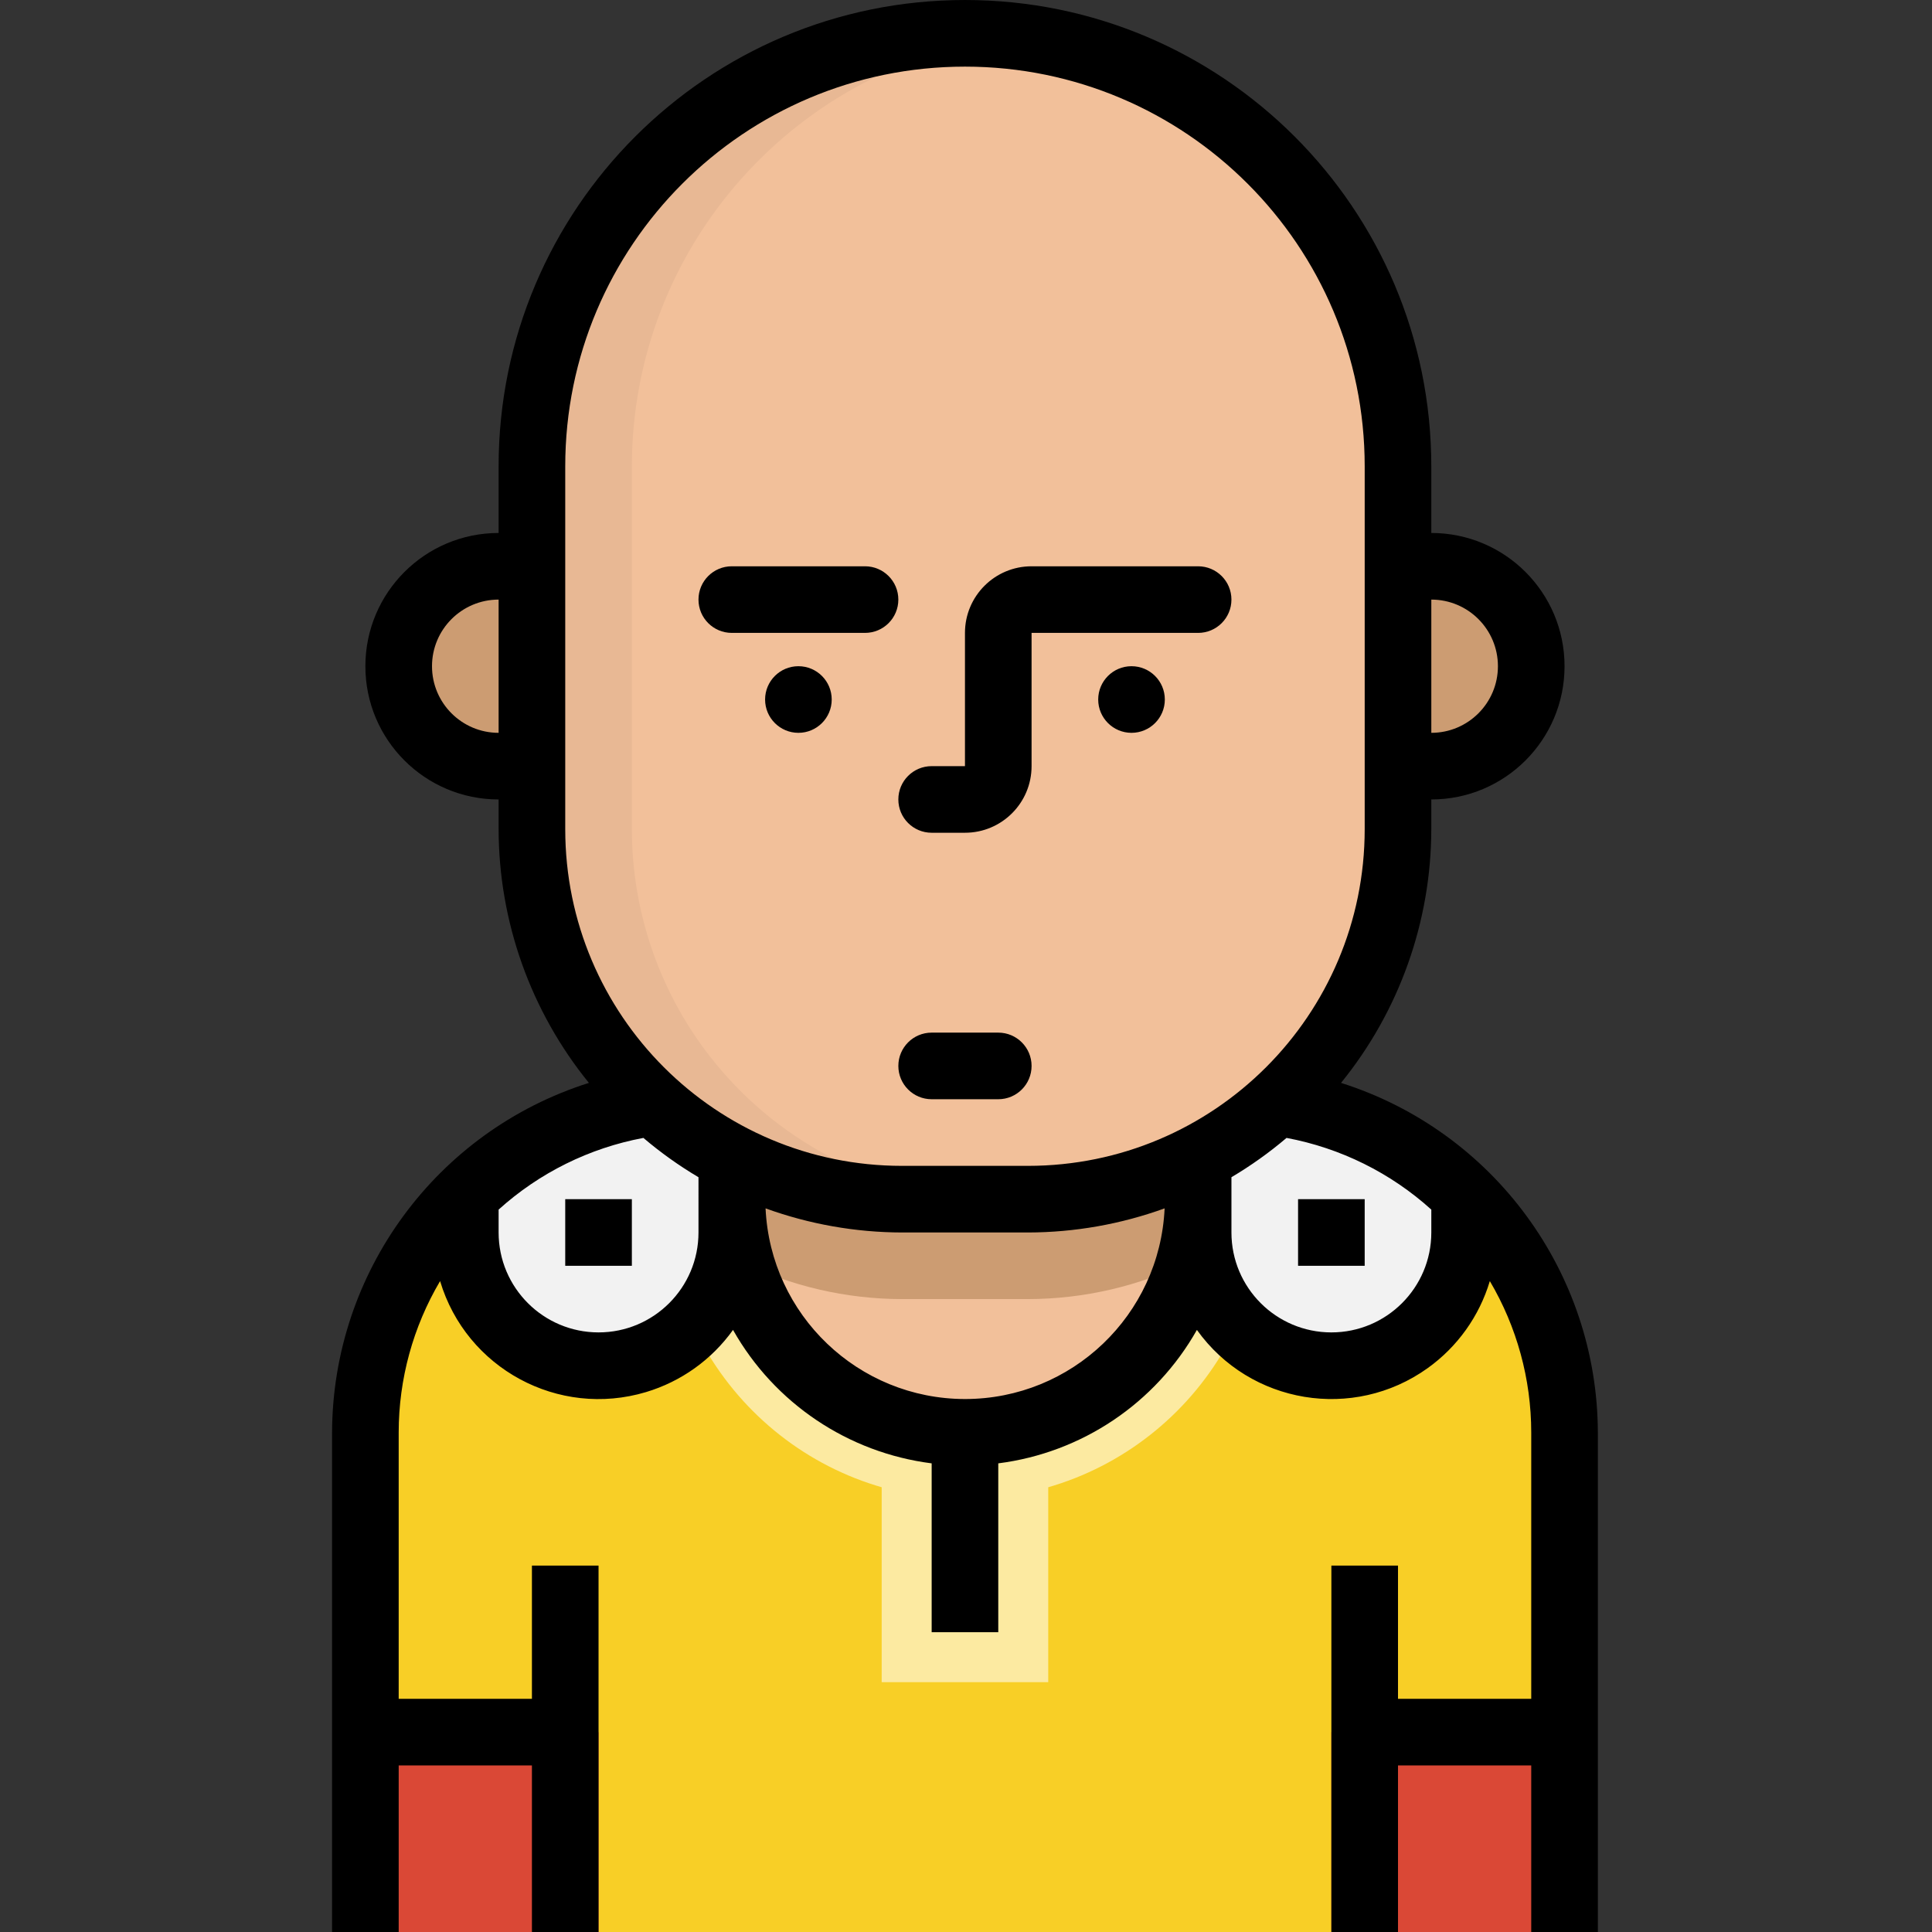 <svg height="512pt" viewBox="-88 0 512 512" width="512pt" xmlns="http://www.w3.org/2000/svg"><rect x="-88" y="0" width="512" height="512" fill="#333333" stroke="none"/><path d="m8.828 512v-132.414c-.008-44.051 32.465-81.367 76.094-87.445h165.605c43.629 6.078 76.102 43.395 76.094 87.445v132.414" fill="#f8cf26"/><path d="m145.656 370.758h44.137v75.035h-44.137zm0 0" fill="#fceaa1"/><path d="m88.277 282.484h158.895v35.309c0 43.879-35.57 79.449-79.445 79.449-43.879 0-79.449-35.57-79.449-79.449zm0 0" fill="#fceaa1"/><path d="m70.621 361.93c19.5 0 35.309-15.809 35.309-35.309v-34.48h-21.008c-18.734 2.609-36.133 11.188-49.609 24.461v10.02c0 19.5 15.809 35.309 35.309 35.309zm0 0" fill="#f2f2f2"/><path d="m264.828 361.93c-19.5 0-35.312-15.809-35.312-35.309v-34.48h21.012c18.734 2.609 36.133 11.188 49.609 24.461v10.02c0 19.5-15.809 35.309-35.309 35.309zm0 0" fill="#f2f2f2"/><path d="m264.828 459.035h61.793v52.965h-61.793zm0 0" fill="#da4836"/><path d="m8.828 459.035h61.793v52.965h-61.793zm0 0" fill="#da4836"/><path d="m229.516 291.309v26.484c0 34.129-27.664 61.793-61.793 61.793-34.125 0-61.793-27.664-61.793-61.793v-26.484zm0 0" fill="#f2c09a"/><g fill="#cc9c72"><path d="m184.41 317.793h-33.371c-15.711-.039-31.188-3.863-45.109-11.148v11.148c.016 5.598.797 11.164 2.312 16.551 13.332 6.508 27.965 9.906 42.797 9.93h33.371c14.832-.023 29.465-3.422 42.793-9.93 1.52-5.387 2.297-10.953 2.312-16.551v-11.148c-13.922 7.285-29.395 11.109-45.105 11.148zm0 0"/><path d="m273.656 150.07h17.652c14.629 0 26.484 11.855 26.484 26.48s-11.855 26.484-26.484 26.484h-17.652zm0 0"/><path d="m70.621 203.035h-26.484c-14.625 0-26.48-11.855-26.48-26.484 0-14.625 11.855-26.48 26.48-26.48h26.484zm0 0"/></g><path d="m184.41 317.793h-33.371c-28.629 0-55.832-12.512-74.461-34.25-15.238-17.773-23.613-40.414-23.613-63.824v-96.133c0-63.379 51.379-114.758 114.758-114.758 63.383 0 114.762 51.379 114.762 114.758v96.133c0 23.41-8.379 46.051-23.617 63.824-18.629 21.738-45.828 34.25-74.457 34.25zm0 0" fill="#f2c09a"/><path d="m103.062 283.543c-15.238-17.773-23.613-40.414-23.613-63.824v-96.133c.027-58.234 43.668-107.219 101.516-113.938-62.68-7.559-119.621 37.129-127.18 99.812-.562 4.688-.836 9.402-.82 14.125v96.133c.004 54.164 43.914 98.07 98.074 98.074h26.484c-28.633 0-55.832-12.512-74.461-34.25zm0 0" fill="#e8b894"/><path d="m158.898 220.688h8.824c9.754 0 17.656-7.902 17.656-17.652v-35.312h44.137c4.875 0 8.828-3.949 8.828-8.824 0-4.879-3.953-8.828-8.828-8.828h-44.137c-9.75 0-17.652 7.902-17.652 17.652v35.312h-8.828c-4.875 0-8.828 3.953-8.828 8.828s3.949 8.824 8.828 8.824zm0 0"/><path d="m105.93 167.723h35.312c4.875 0 8.828-3.949 8.828-8.824 0-4.879-3.953-8.828-8.828-8.828h-35.312c-4.875 0-8.824 3.949-8.824 8.828 0 4.875 3.949 8.824 8.824 8.824zm0 0"/><path d="m132.414 185.379c0 4.875-3.953 8.828-8.828 8.828s-8.828-3.953-8.828-8.828 3.953-8.828 8.828-8.828 8.828 3.953 8.828 8.828zm0 0"/><path d="m220.691 185.379c0 4.875-3.953 8.828-8.828 8.828s-8.828-3.953-8.828-8.828 3.953-8.828 8.828-8.828 8.828 3.953 8.828 8.828zm0 0"/><path d="m176.551 273.656h-17.652c-4.875 0-8.828 3.949-8.828 8.828 0 4.875 3.953 8.824 8.828 8.824h17.652c4.875 0 8.828-3.949 8.828-8.824s-3.953-8.828-8.828-8.828zm0 0"/><path d="m267.387 286.977c15.445-19.016 23.891-42.762 23.922-67.258v-7.855c19.504 0 35.312-15.809 35.312-35.312 0-19.5-15.809-35.309-35.312-35.309v-17.656c.004-68.254-55.328-123.586-123.586-123.586-68.254 0-123.586 55.332-123.586 123.586v17.656c-19.5 0-35.309 15.809-35.309 35.309 0 19.504 15.809 35.312 35.309 35.312v7.855c.035 24.496 8.48 48.242 23.926 67.258-40.402 12.797-67.91 50.23-68.062 92.609v132.414h17.656v-44.137h35.309v44.137h17.656v-97.105h-17.656v35.312h-35.309v-70.621c.008-14.102 3.797-27.945 10.973-40.086 6.941 23.191 31.363 36.363 54.555 29.422 9.305-2.785 17.422-8.582 23.074-16.48 10.977 19.438 30.492 32.547 52.641 35.363v44.746h17.652v-44.746c22.148-2.816 41.66-15.926 52.641-35.363 14.086 19.684 41.465 24.219 61.148 10.133 7.898-5.652 13.695-13.77 16.48-23.074 7.172 12.141 10.961 25.984 10.973 40.086v70.621h-35.309v-35.312h-17.656v97.105h17.656v-44.137h35.309v44.137h17.656v-132.414c-.156-42.379-27.664-79.805-68.062-92.609zm41.578-110.426c0 9.75-7.902 17.656-17.652 17.656v-35.309c9.75 0 17.652 7.902 17.652 17.652zm-282.48 0c0-9.75 7.902-17.652 17.652-17.652v35.309c-9.75 0-17.652-7.906-17.652-17.656zm35.309 26.484v-79.449c0-58.504 47.426-105.93 105.93-105.93s105.934 47.426 105.934 105.93v96.133c.004 49.285-39.945 89.242-89.23 89.246-.004 0-.012 0-.016 0h-33.371c-49.285.004-89.242-39.945-89.246-89.227 0-.008 0-.012 0-.02zm35.312 123.586c0 14.625-11.859 26.48-26.484 26.48s-26.484-11.855-26.484-26.48v-6.066c10.793-9.75 24.07-16.324 38.367-18.996 4.562 3.879 9.445 7.363 14.602 10.418zm70.617 44.137c-28.277-.035-51.539-22.281-52.84-50.527 11.605 4.203 23.852 6.367 36.191 6.391h33.371c12.34-.023 24.586-2.188 36.191-6.391-1.301 28.273-24.605 50.531-52.914 50.527zm97.105-17.656c-14.625 0-26.484-11.855-26.484-26.48v-14.645c5.152-3.055 10.039-6.539 14.602-10.418 14.297 2.672 27.574 9.246 38.367 18.996v6.066c0 14.625-11.859 26.48-26.484 26.48zm0 0"/><path d="m61.793 317.793h17.656v17.656h-17.656zm0 0"/><path d="m256 317.793h17.656v17.656h-17.656zm0 0"/></svg>